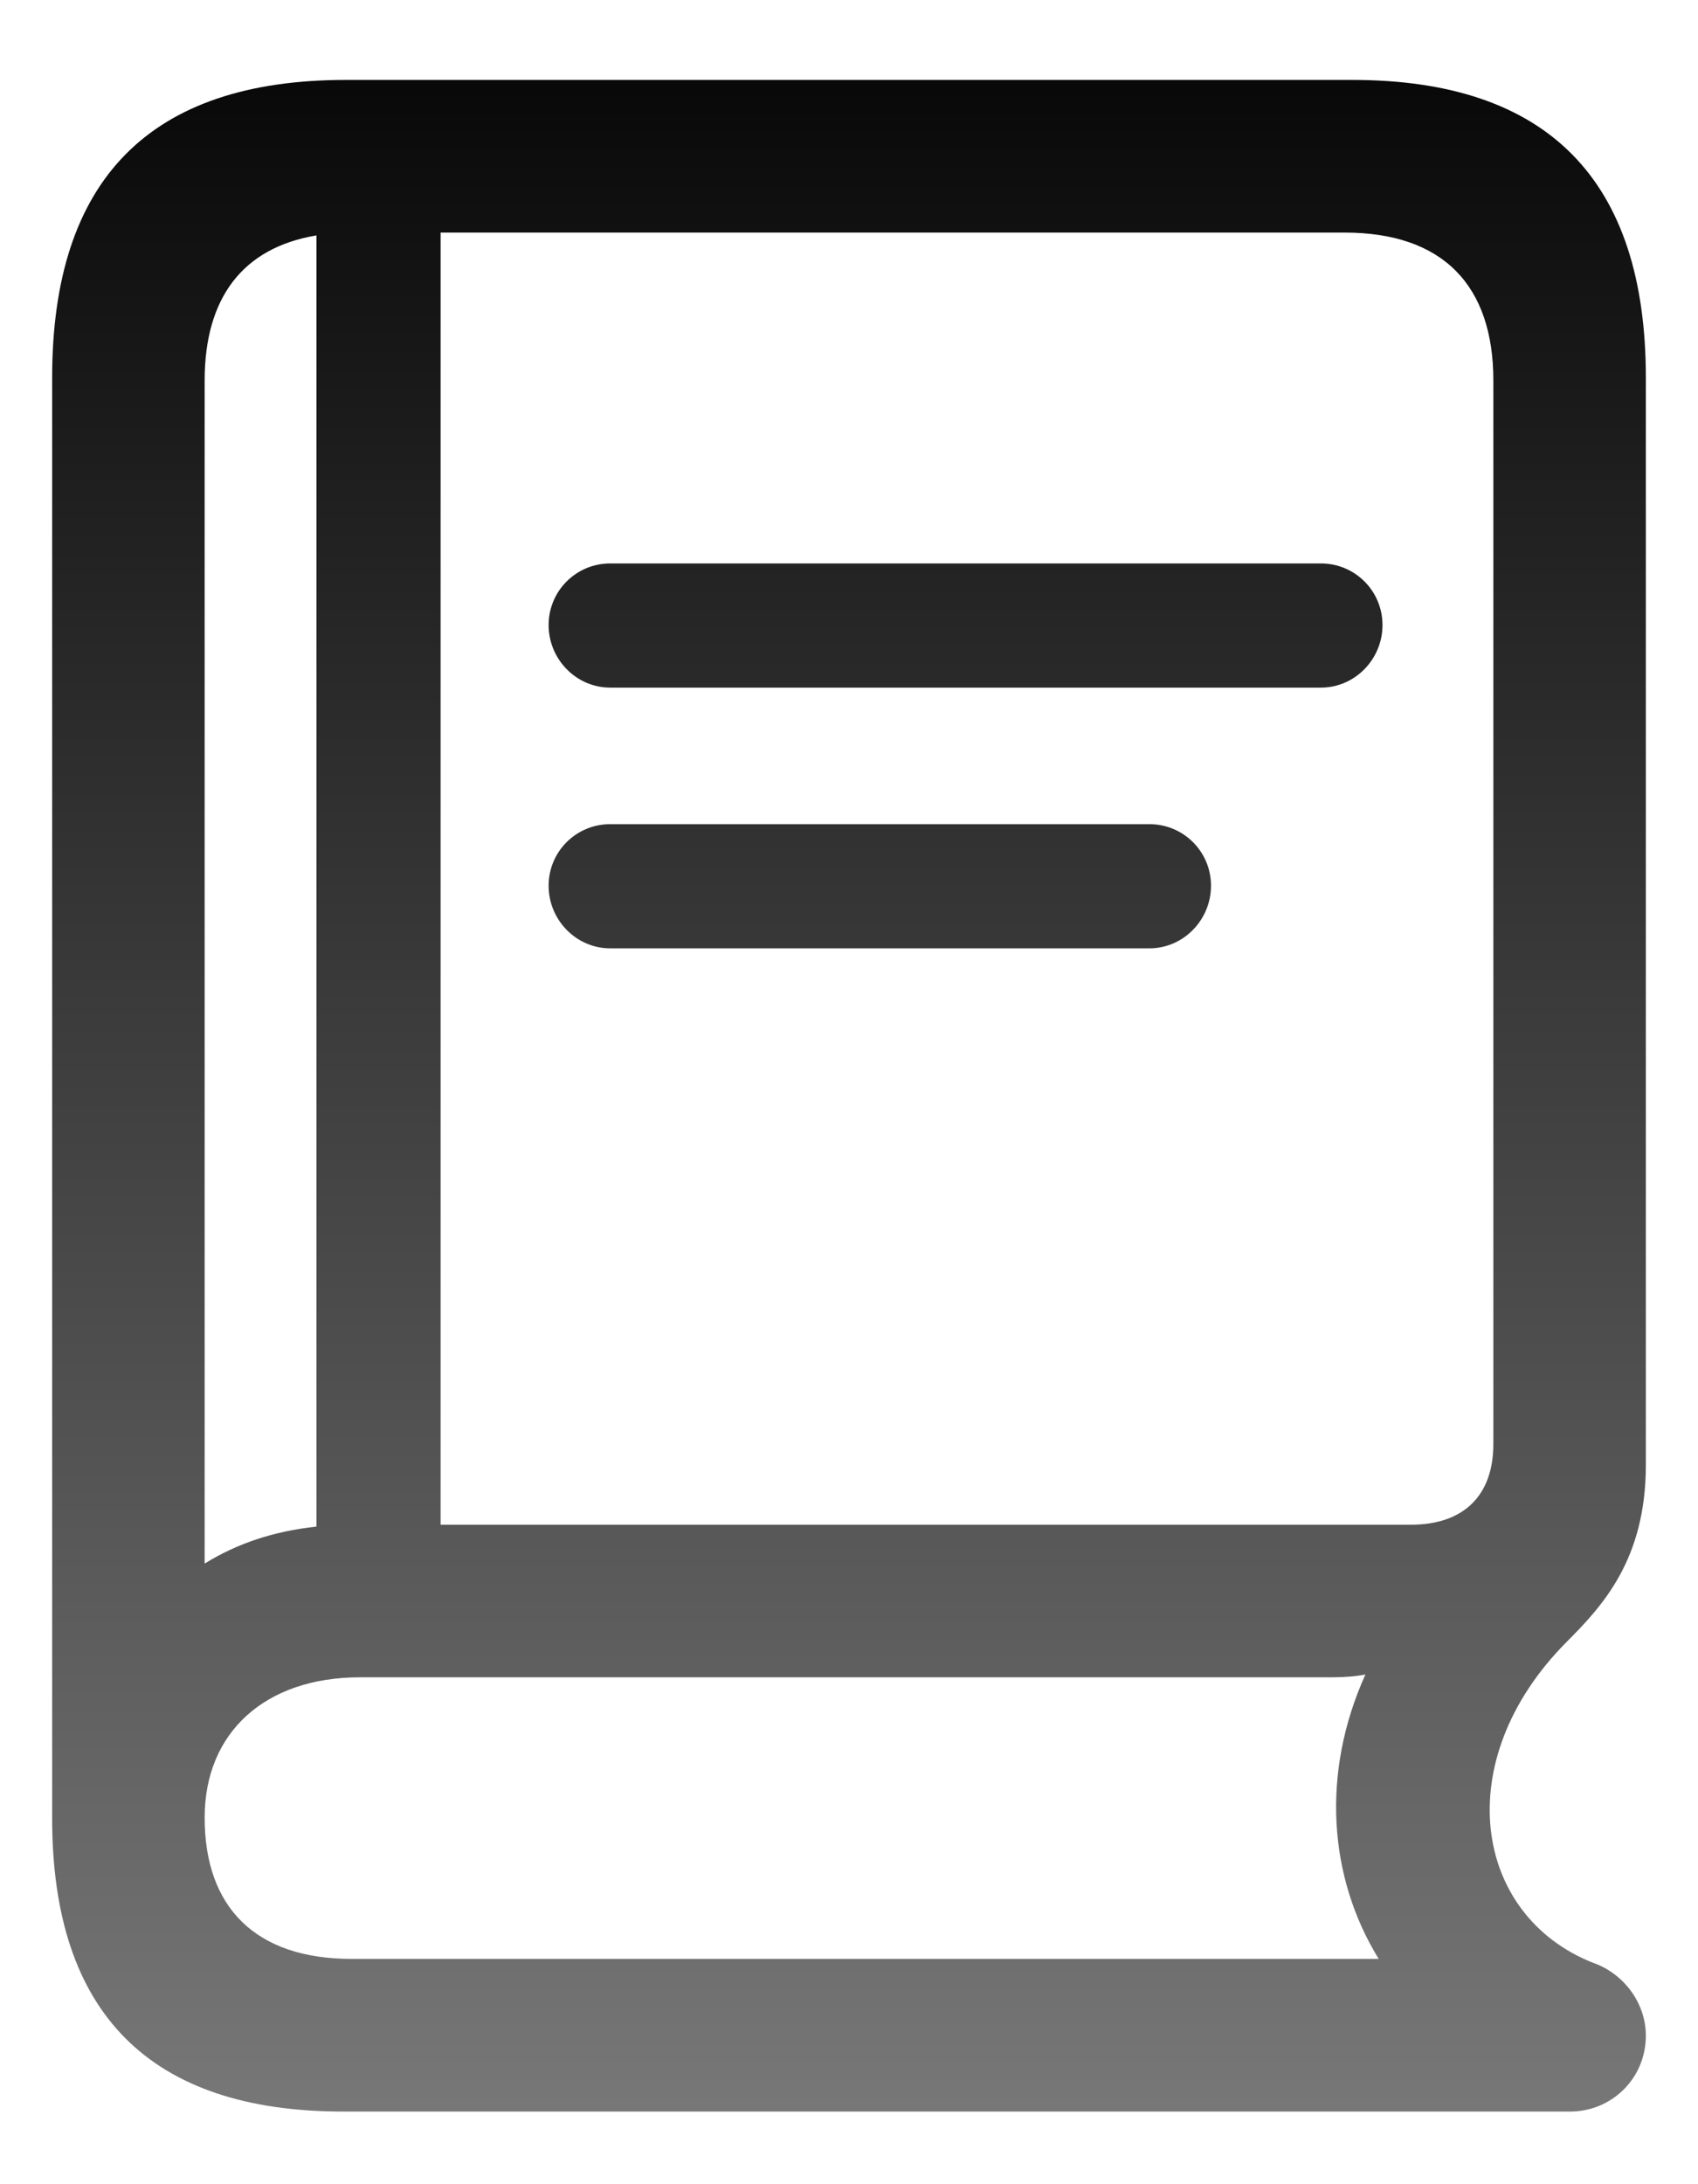 <svg width="21" height="27" viewBox="0 0 21 27" fill="none" xmlns="http://www.w3.org/2000/svg">
<path d="M4.242 26.102C1.863 26.102 0.645 24.895 0.645 22.48L0.645 4.668C0.645 2.219 1.852 0.988 4.277 0.988L16.723 0.988C19.148 0.988 20.355 2.23 20.355 4.668L20.355 18.109C20.355 19.281 19.816 19.855 19.371 20.301C17.918 21.766 18.223 23.676 19.699 24.262C20.074 24.391 20.355 24.754 20.355 25.164C20.355 25.691 19.934 26.102 19.418 26.102L4.242 26.102ZM16.629 2.875L5.449 2.875L5.449 18.848L17.449 18.848C18.105 18.848 18.469 18.484 18.469 17.852L18.469 4.703C18.469 3.531 17.848 2.875 16.629 2.875ZM2.531 19.328C2.93 19.082 3.375 18.93 3.914 18.871L3.914 2.91C3 3.062 2.531 3.684 2.531 4.703L2.531 19.328ZM7.547 8.5C7.125 8.5 6.785 8.148 6.785 7.727C6.785 7.305 7.125 6.965 7.547 6.965L16.336 6.965C16.758 6.965 17.098 7.305 17.098 7.727C17.098 8.148 16.758 8.5 16.336 8.5L7.547 8.5ZM7.547 11.723C7.125 11.723 6.785 11.371 6.785 10.949C6.785 10.527 7.125 10.188 7.547 10.188L14.215 10.188C14.637 10.188 14.977 10.527 14.977 10.949C14.977 11.371 14.637 11.723 14.215 11.723L7.547 11.723ZM4.348 24.215L17.051 24.215C16.43 23.207 16.336 21.918 16.887 20.699C16.77 20.723 16.629 20.734 16.477 20.734L4.453 20.734C3.281 20.734 2.531 21.414 2.531 22.469C2.531 23.582 3.164 24.215 4.348 24.215Z" fill="url(#paint0_linear_1753_491)" style="mix-blend-mode:overlay"/>
<defs>
<linearGradient id="paint0_linear_1753_491" x1="10.5" y1="-1" x2="10.5" y2="28" gradientUnits="userSpaceOnUse">
<stop/>
<stop offset="1" stop-opacity="0.5"/>
</linearGradient>
</defs>
</svg>
